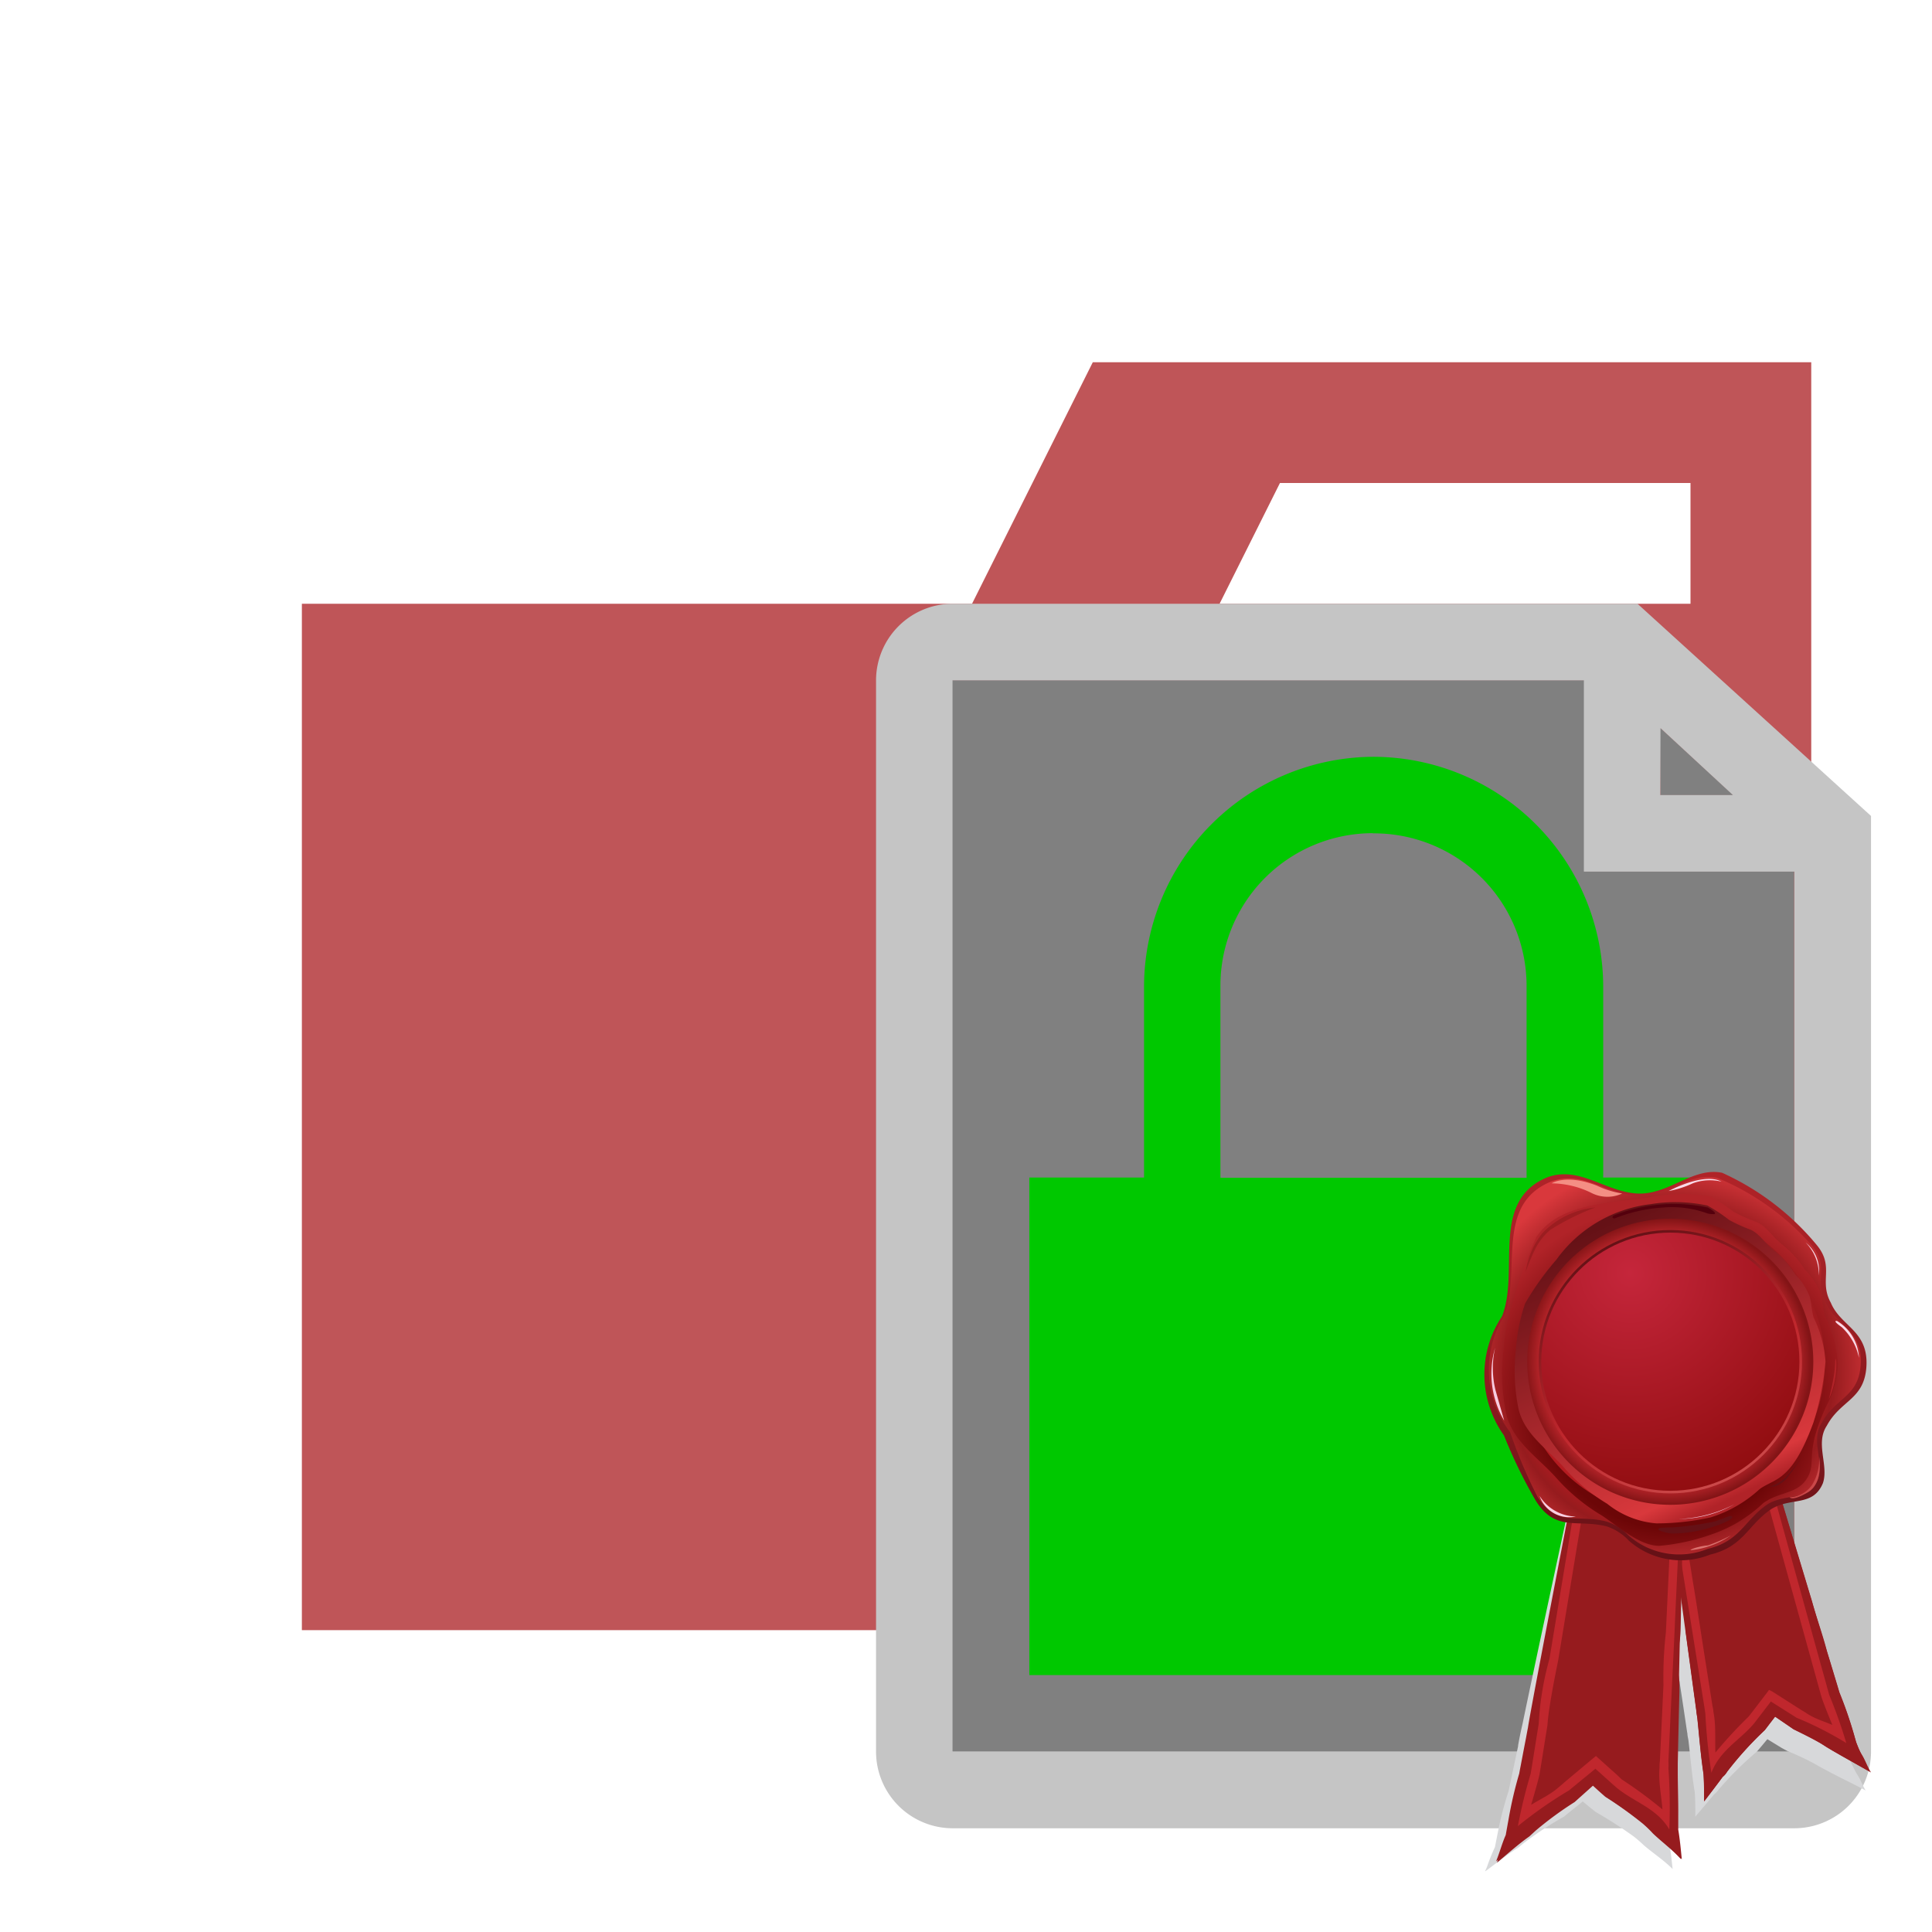 <svg xmlns="http://www.w3.org/2000/svg" xmlns:xlink="http://www.w3.org/1999/xlink" viewBox="0 0 32 32"><defs><linearGradient id="a" x1="20.1" y1="-71.976" x2="19.934" y2="-75.239" gradientTransform="matrix(0.994, 0.114, 0.114, -0.994, 17.697, -48.67)" gradientUnits="userSpaceOnUse"><stop offset="0.365" stop-color="#961b1e"/><stop offset="0.697" stop-color="#961b1e"/></linearGradient><linearGradient id="b" x1="19.81" y1="-73.121" x2="19.81" y2="-74.417" gradientTransform="matrix(0.994, 0.114, 0.114, -0.994, 17.697, -48.67)" gradientUnits="userSpaceOnUse"><stop offset="0.326" stop-color="#c0272d"/><stop offset="0.82" stop-color="#c0272d"/></linearGradient><linearGradient id="c" x1="-3314.64" y1="-775.286" x2="-3314.807" y2="-778.567" gradientTransform="matrix(-1.071, 0.315, -0.248, -0.986, -3716.431, 305.67)" xlink:href="#a"/><linearGradient id="d" x1="-3314.932" y1="-776.405" x2="-3314.932" y2="-777.702" gradientTransform="matrix(-1.071, 0.315, -0.248, -0.986, -3716.431, 305.67)" xlink:href="#b"/><linearGradient id="e" x1="27.774" y1="6.194" x2="27.726" y2="12.633" gradientTransform="matrix(1, 0, 0, -1, 0, 32)" gradientUnits="userSpaceOnUse"><stop offset="0" stop-color="#651116"/><stop offset="0.053" stop-color="#6a1217"/><stop offset="0.463" stop-color="#901b20"/><stop offset="0.793" stop-color="#a72126"/><stop offset="1" stop-color="#b02328"/></linearGradient><radialGradient id="f" cx="305.772" cy="-104.962" r="125.273" gradientTransform="matrix(0.028, 0, 0, -0.028, 19.08, 19.812)" gradientUnits="userSpaceOnUse"><stop offset="0.478" stop-color="#ec1c24"/><stop offset="0.775" stop-color="#961b1e"/><stop offset="1" stop-color="#d9383c"/></radialGradient><linearGradient id="g" x1="28.739" y1="7.246" x2="26.6" y2="11.63" gradientTransform="matrix(1, 0, 0, -1, 0, 32)" gradientUnits="userSpaceOnUse"><stop offset="0.006" stop-color="#ca4849"/><stop offset="0.421" stop-color="#c0272d"/><stop offset="1" stop-color="#730b0d"/></linearGradient><radialGradient id="h" cx="318.887" cy="-128.516" r="123.249" gradientTransform="matrix(0.027, 0, 0, -0.027, 19.021, 19.781)" gradientUnits="userSpaceOnUse"><stop offset="0.618" stop-color="#6c0607"/><stop offset="0.994" stop-color="#b12328"/></radialGradient><radialGradient id="i" cx="-308.966" cy="136.59" r="87.657" gradientTransform="matrix(-0.027, 0, 0, 0.027, 19.287, 18.866)" gradientUnits="userSpaceOnUse"><stop offset="0.876" stop-color="#c0272d"/><stop offset="1" stop-color="#831416"/></radialGradient><linearGradient id="j" x1="28.618" y1="7.477" x2="26.715" y2="11.412" gradientTransform="matrix(1, 0, 0, -1, 0, 32)" gradientUnits="userSpaceOnUse"><stop offset="0.006" stop-color="#ca4849"/><stop offset="0.421" stop-color="#c0272d"/><stop offset="1" stop-color="#651116"/></linearGradient><radialGradient id="k" cx="-285.727" cy="82.15" r="138.756" gradientTransform="matrix(-0.027, 0, 0, 0.027, 19.287, 18.866)" gradientUnits="userSpaceOnUse"><stop offset="0" stop-color="#c5263b"/><stop offset="1" stop-color="#910d10"/></radialGradient><linearGradient id="l" x1="28.739" y1="7.112" x2="26.526" y2="11.736" gradientTransform="matrix(1, 0, 0, -1, 0, 32)" gradientUnits="userSpaceOnUse"><stop offset="0.017" stop-color="#b12328"/><stop offset="0.096" stop-color="#d9383c"/><stop offset="0.994" stop-color="#651116"/></linearGradient></defs><title>folder_type_certificate</title><path d="M27.9,6H18.1l-2,4H5V27H30V6Zm.1,4H20.2l1-2H28Z" style="fill:#bf5558"/><path d="M15.762,11.266V29.013H29.717V14.429H26.24V11.266Zm11.731.785L27.5,13.17H28.71l-1.217-1.121Z" style="fill:gray"/><path d="M27.122,10H15.777a1.27,1.27,0,0,0-1.267,1.268V29.015a1.271,1.271,0,0,0,1.267,1.267H29.721a1.271,1.271,0,0,0,1.269-1.267v-15.5Zm.381,2.06,1.2,1.109H27.5ZM15.777,29.015V11.268H26.234v3.169H29.72V29.015Z" style="fill:#c5c5c5"/><path d="M22.749,12.535a3.814,3.814,0,0,0-3.8,3.8v3.169h-1.9v8.24H28.454v-8.24h-1.9V16.338A3.813,3.813,0,0,0,22.749,12.535Zm0,1.268a2.527,2.527,0,0,1,2.536,2.516v3.188H20.214V16.338A2.525,2.525,0,0,1,22.73,13.8Z" style="fill:#00c800"/><path d="M30.751,29.376c-.045-.083-.064-.125-.091-.18-.011-.037-.023-.073-.035-.109a5.7,5.7,0,0,0-.247-.644l-.035-.1-.135-.4,0-.013-.043-.13c-.04-.128-.082-.247-.124-.368l-.11-.325-.009-.03-.05-.145-1.008-3-.11.046h0l-1.359.586h-.013l-.032.013v.013l.005.029c.011.078.039.258.072.5l-1.283-.29h0l-.126-.026s-.579,2.68-.8,3.749c-.027.117-.052.236-.073.355,0,.028-.009.048-.01.061-.011.051-.021.1-.032.15l-.092.435c-.008.038-.016.072-.024.112a5.783,5.783,0,0,0-.181.7c-.011.058-.029.144-.045.228a3.411,3.411,0,0,0-.131.326c-.01.023-.019.046-.031.069l.007,0L24.594,31c.059-.043.118-.088.176-.132.12-.086.234-.177.362-.256l.01-.006.088-.072.023-.018a5.756,5.756,0,0,1,.652-.427l.072-.06.239-.191.1.083.115.092a7.054,7.054,0,0,1,.634.409c.057.045.113.094.166.145.149.127.327.244.473.39-.016-.145-.032-.306-.059-.45,0-.072,0-.144,0-.222,0-.222-.008-.441-.009-.662v-.117c.008-.333.018-.7.026-1.073l0-.161h0c.006-.266.018-.761.02-.8,0-.153.008-.3.012-.449.026.174.052.344.076.507h0l.01.072c.017.115.034.226.05.329.04.262.078.516.113.753l.006.031c0,.038.011.072.017.113.025.212.045.425.072.639.01.072.02.145.032.213.01.132.01.278.01.409.1-.117.21-.247.311-.369h0a.31.31,0,0,0,.073-.076,5.406,5.406,0,0,1,.635-.631l.091-.107.083-.1.237.145L29.6,29c.145.06.289.124.429.2.035.018.073.04.118.066.016.009.063.035.109.058.207.114.435.218.645.332C30.845,29.564,30.812,29.462,30.751,29.376Z" style="fill:#d7d8da"/><path d="M27.482,23.792s.152,1.118.325,2.395c.009.055.017.111.029.168a2.273,2.273,0,0,1,.085.676c.008.057.015.113.023.17.054.394.106.778.153,1.128,0,.042.011.084.017.124.025.233.043.467.072.7.01.078.02.155.031.234.01.144.01.3.01.449.1-.128.207-.271.307-.406a.29.29,0,0,0,.072-.084,5.777,5.777,0,0,1,.626-.691l.089-.117.082-.106.234.16.072.05a4.558,4.558,0,0,1,.423.217c.034.02.072.045.117.073l.107.064c.2.125.427.237.634.362-.063-.1-.095-.207-.155-.3s-.064-.137-.09-.2c-.011-.04-.023-.08-.034-.12a7.023,7.023,0,0,0-.244-.707l-.034-.114-.134-.442c-.015-.05-.032-.1-.046-.153-.072-.275-.163-.515-.24-.8l-.049-.162-.992-3.29Z" style="fill:url(#a)"/><path d="M28.97,23.077l.992,3.289c.016.055.32,1.061.335,1.112l.133.441.034.115a6.788,6.788,0,0,1,.245.707c.011.04.022.079.034.119.026.06.045.107.089.2s.092.19.14.286c-.207-.111-.415-.24-.618-.348l-.108-.065c-.042-.028-.081-.053-.116-.072-.138-.078-.279-.145-.423-.218l-.073-.05-.234-.16-.081.106-.09.118a5.693,5.693,0,0,0-.625.691.321.321,0,0,1-.072.084c-.1.134-.212.277-.307.405,0-.145,0-.3-.01-.449-.011-.078-.022-.156-.031-.234-.028-.234-.047-.467-.072-.7-.006-.041-.011-.082-.017-.124-.048-.35-.616-4.538-.616-4.538l.1-.047s.175,1.105.369,2.325c.01.055.177,1.113.186,1.167l.166,1.046.016.105a6.254,6.254,0,0,0,.068.82c.153-.3.43-.454.628-.706l.061-.081.242-.324.4.245.083.052c.217.126.476.194.7.32-.078-.2-.17-.408-.245-.615l-.027-.092-.183-.657c-.013-.048-.243-.869-.258-.923l-.92-3.3Z" style="fill:#961b1e"/><path d="M27.513,23.774l.367,2.306c.009.055.175,1.1.185,1.159l.165,1.037.016.105a9.52,9.52,0,0,0,.1.982c.145-.381.48-.543.713-.825l.061-.08.245-.32-.08.015.391.247.082.052a5.635,5.635,0,0,1,.823.419,8.391,8.391,0,0,0-.284-.8c-.017-.06-.034-.123-.052-.189l-.119-.427-.32-1.159-.878-3.173-.124.044.876,3.173c.017.058.307,1.11.321,1.159l.118.427c.018.066.036.13.053.19.073.21.164.415.242.618l.091-.084c-.2-.123-.415-.153-.6-.285-.028-.016-.056-.034-.084-.051l-.471-.3L29.3,27.99l-.03.042-.245.32-.061.079a7.431,7.431,0,0,0-.635.7.207.207,0,0,0,.094.029c-.031-.261.01-.544-.044-.809,0-.034-.011-.072-.016-.1L28.2,27.214c-.008-.054-.144-.937-.157-.993l-.394-2.472Z" style="fill:url(#b)"/><path d="M27.892,24.471s-.026,1.166-.056,2.5a1.77,1.77,0,0,1-.011.177,2.253,2.253,0,0,0-.009.705c0,.058,0,.118,0,.176-.01.411-.019.813-.027,1.178v.129c0,.241.01.483.008.724,0,.081,0,.162,0,.244.027.157.043.332.059.493-.145-.16-.319-.29-.466-.428-.052-.055-.106-.108-.163-.158a6.708,6.708,0,0,0-.625-.448l-.113-.1-.1-.091-.235.21-.072.065a5.8,5.8,0,0,0-.642.47l-.109.1c-.184.129-.362.29-.536.435.048-.145.1-.3.161-.45.015-.091.032-.186.044-.251a6.916,6.916,0,0,1,.178-.766c.007-.041.015-.082.023-.123.029-.153.06-.311.091-.475.011-.054.021-.109.031-.165.04-.29.113-.593.163-.856l.033-.176c.333-1.75.673-3.539.673-3.539Z" style="fill:url(#c)"/><path d="M26.177,24.042s-.829,4.279-.869,4.571c-.011.055-.021.111-.031.165-.032.164-.062.323-.091.475-.008.041-.016.082-.023.123a6.747,6.747,0,0,0-.178.766c-.012.065-.029.16-.045.251-.064.145-.1.29-.16.435.192-.128.352-.29.536-.417.042-.038.083-.072.108-.1a5.762,5.762,0,0,1,.642-.469l.073-.066.234-.21.1.092.113.1a6.708,6.708,0,0,1,.625.448c.057.05.111.1.163.158.145.14.322.268.466.428-.016-.16-.032-.336-.058-.493,0-.082.005-.163.005-.244,0-.243-.008-.485-.009-.724v-.129c.008-.362.017-.767.027-1.177,0-.059.021-1,.024-1.058.029-1.331.055-2.5.055-2.5l-.115-.027s-.054,1.159-.113,2.435c0,.058-.055,1.166-.057,1.223-.018.4-.035.774-.051,1.1l0,.11a5.977,5.977,0,0,1,.029.846c-.205-.274-.527-.375-.774-.591l-.076-.073-.306-.281-.4.329-.084.069c-.223.171-.5.29-.724.466.06-.222.134-.449.191-.673,0-.033.011-.066.017-.1.035-.209.072-.447.119-.7.008-.052.156-.931.166-.989.281-1.666.6-3.537.6-3.537Z" style="fill:#961b1e"/><path d="M27.855,24.459s-.054,1.149-.113,2.416c0,.058-.055,1.159-.057,1.213-.019.394-.036.768-.051,1.087a.8.8,0,0,1,0,.109,9.343,9.343,0,0,1,.015,1.018c-.207-.357-.593-.455-.882-.7l-.077-.068-.307-.276h.088l-.4.328-.082.068a7.109,7.109,0,0,0-.848.592,8.616,8.616,0,0,1,.212-.87c.011-.064.022-.132.033-.2l.073-.458.027-.165a4.925,4.925,0,0,1,.178-1.078c.269-1.625.562-3.4.562-3.4l.145.021-.562,3.4c-.011.063-.16.761-.178,1.078l-.027.165-.073.457-.033.2c-.054.228-.128.455-.188.677l-.109-.067c.2-.165.434-.24.623-.41.029-.023.058-.047.085-.073l.478-.4.047-.038.042.038.308.276.076.073a7.306,7.306,0,0,1,.781.587.261.261,0,0,1-.1.048c0-.272-.078-.551-.054-.83a.67.67,0,0,1,.006-.109c.015-.319.033-.692.051-1.087l.008-.17a6.467,6.467,0,0,1,.04-.869c.063-1.335.122-2.59.122-2.59Z" style="fill:url(#d)"/><path d="M26.98,25.519a1.3,1.3,0,0,0,1.345.23c.558-.132.623-.493,1.015-.755.328-.2.688-.033.853-.428.1-.295-.131-.657.065-.952.23-.428.623-.428.656-.985.033-.592-.426-.657-.59-1.052-.2-.362.065-.591-.23-.952a4.361,4.361,0,0,0-1.57-1.2c-.492-.1-.89.376-1.415.343s-.958-.464-1.483-.267c-.951.394-.452,1.548-.747,2.3a1.733,1.733,0,0,0,.031,1.973,8.19,8.19,0,0,0,.527,1.082c.328.525.689.3,1.18.427A.888.888,0,0,1,26.98,25.519Z" style="fill:url(#e)"/><path d="M26.97,25.429a1.269,1.269,0,0,0,1.315.225c.545-.129.609-.482.994-.74.321-.193.674-.032.834-.418.1-.29-.128-.643.064-.933.224-.418.61-.418.642-.966.032-.579-.417-.643-.58-1.029-.192-.353.065-.579-.224-.933a4.265,4.265,0,0,0-1.572-1.126c-.481-.1-.834.321-1.348.289s-.9-.418-1.411-.225c-.93.386-.481,1.48-.77,2.22a1.7,1.7,0,0,0,.1,1.931,8.045,8.045,0,0,0,.449,1.062c.321.514.673.289,1.154.418A.866.866,0,0,1,26.97,25.429Z" style="fill:url(#f)"/><circle cx="27.666" cy="22.554" r="2.448" style="fill:url(#g)"/><path d="M30.23,21.8c-.035-.115-.035-.242-.073-.369a1.092,1.092,0,0,0-.256-.393,1.685,1.685,0,0,0-.385-.427c-.151-.116-.256-.3-.419-.37a2.6,2.6,0,0,1-.385-.173,3.149,3.149,0,0,0-.384-.254,2.809,2.809,0,0,0-1.03.02c-.676.1-1.48.1-1.852.657a6.716,6.716,0,0,0-.38,1.056,3.186,3.186,0,0,0-.163.808h0a3.312,3.312,0,0,0,.047,1.074c.117.463.536.717.839,1.063a3.162,3.162,0,0,0,.746.612c.279.185.623.5.949.5a3.47,3.47,0,0,0,.849-.184,2.325,2.325,0,0,0,.87-.522c.278-.2.566-.145.73-.417s-.056-.4.321-1.2a1.633,1.633,0,0,0,.187-.693A2.088,2.088,0,0,0,30.23,21.8Zm-2.564,3.315a2.535,2.535,0,1,1,2.558-2.535A2.534,2.534,0,0,1,27.666,25.116Z" style="fill:url(#h)"/><circle cx="27.666" cy="22.554" r="2.4" style="fill:url(#i)"/><circle cx="27.666" cy="22.554" r="2.181" style="fill:url(#j)"/><circle cx="27.666" cy="22.554" r="2.138" style="fill:url(#k)"/><path d="M30.04,21.824c-.033-.107-.033-.226-.065-.345a1.025,1.025,0,0,0-.238-.367,1.59,1.59,0,0,0-.355-.4c-.141-.108-.238-.28-.389-.345a2.581,2.581,0,0,1-.355-.162,2.833,2.833,0,0,0-.357-.237,2.525,2.525,0,0,0-.949-.022,2.242,2.242,0,0,0-1.553.918,4.666,4.666,0,0,0-.518.725,3,3,0,0,0-.152.755h0a3.134,3.134,0,0,0,.044,1c.108.434.5.669.777.992a2.958,2.958,0,0,0,.69.571,1.491,1.491,0,0,0,.816.325,4.109,4.109,0,0,0,.9-.1,2.144,2.144,0,0,0,.813-.471c.252-.179.529-.117.887-1.1a4.687,4.687,0,0,0,.2-1.009A1.953,1.953,0,0,0,30.04,21.824Zm-2.374,3.1a2.369,2.369,0,1,1,2.368-2.369,2.369,2.369,0,0,1-2.368,2.369Z" style="fill:url(#l)"/><path d="M25.7,19.6s.236-.161.751.039a1.535,1.535,0,0,0,.418.129.582.582,0,0,1-.519-.014A1.525,1.525,0,0,0,25.7,19.6Z" style="fill:#f48e84"/><path d="M27.638,19.727s.579-.316.877-.155a.814.814,0,0,0-.476.027A1.6,1.6,0,0,1,27.638,19.727Z" style="fill:#fadae8"/><path d="M25.269,21.069a1.322,1.322,0,0,1,.278-.644A1.4,1.4,0,0,1,26.423,20a4.025,4.025,0,0,0-.749.373,1.038,1.038,0,0,0-.263.349C25.4,20.741,25.345,20.865,25.269,21.069Z" style="fill:#9b1d20"/><path d="M26.724,20.134A2.708,2.708,0,0,1,28.286,20s.272.15,0,.1a1.715,1.715,0,0,0-.738-.1,2.572,2.572,0,0,0-.807.182S26.681,20.177,26.724,20.134Z" style="fill:#54000d"/><path d="M30.13,24.125s.08.438-.187.593-.3.081-.3.081a.476.476,0,0,0,.368-.2A.79.79,0,0,0,30.13,24.125Z" style="fill:#ca4849"/><path d="M24.764,22.323a1.531,1.531,0,0,0,.15,1.208l-.144-.507A1.523,1.523,0,0,1,24.764,22.323Z" style="fill:#f8cce0"/><path d="M25.5,24.777a.729.729,0,0,0,.6.342A.52.52,0,0,1,25.5,24.777Z" style="fill:#f9d0e2"/><path d="M29.309,24.614s.079.017.247-.125a2.45,2.45,0,0,0,.306-.389,3.517,3.517,0,0,1-.29.413C29.519,24.56,29.39,24.654,29.309,24.614Z" style="fill:#651116"/><path d="M30.428,21.88a.748.748,0,0,1,.362.609.962.962,0,0,0-.285-.507S30.337,21.867,30.428,21.88Z" style="fill:#fadae8"/><path d="M30.125,21.125a.6.6,0,0,0-.218-.545A.752.752,0,0,1,30.125,21.125Z" style="fill:#fadae8"/><path d="M30.381,22.742c-.024.181-.088.431-.088.431a1.407,1.407,0,0,0,.121-.623C30.389,22.437,30.406,22.555,30.381,22.742Z" style="fill:#b12328"/><path d="M28,25.677a1.424,1.424,0,0,0,.668-.246,2.5,2.5,0,0,1-.379.166C28.215,25.6,28.007,25.646,28,25.677Z" style="fill:#db726f"/><path d="M27.8,25.159a1.878,1.878,0,0,0,.931-.246A2.162,2.162,0,0,1,27.8,25.159Z" style="fill:#f8c9dd"/><path d="M28.26,25.322a2.181,2.181,0,0,1-.556.078c-.117,0-.46-.107-.018-.1a5.271,5.271,0,0,0,.719-.1l.251-.094C28.794,25.13,28.539,25.246,28.26,25.322Z" style="fill:#651116"/></svg>